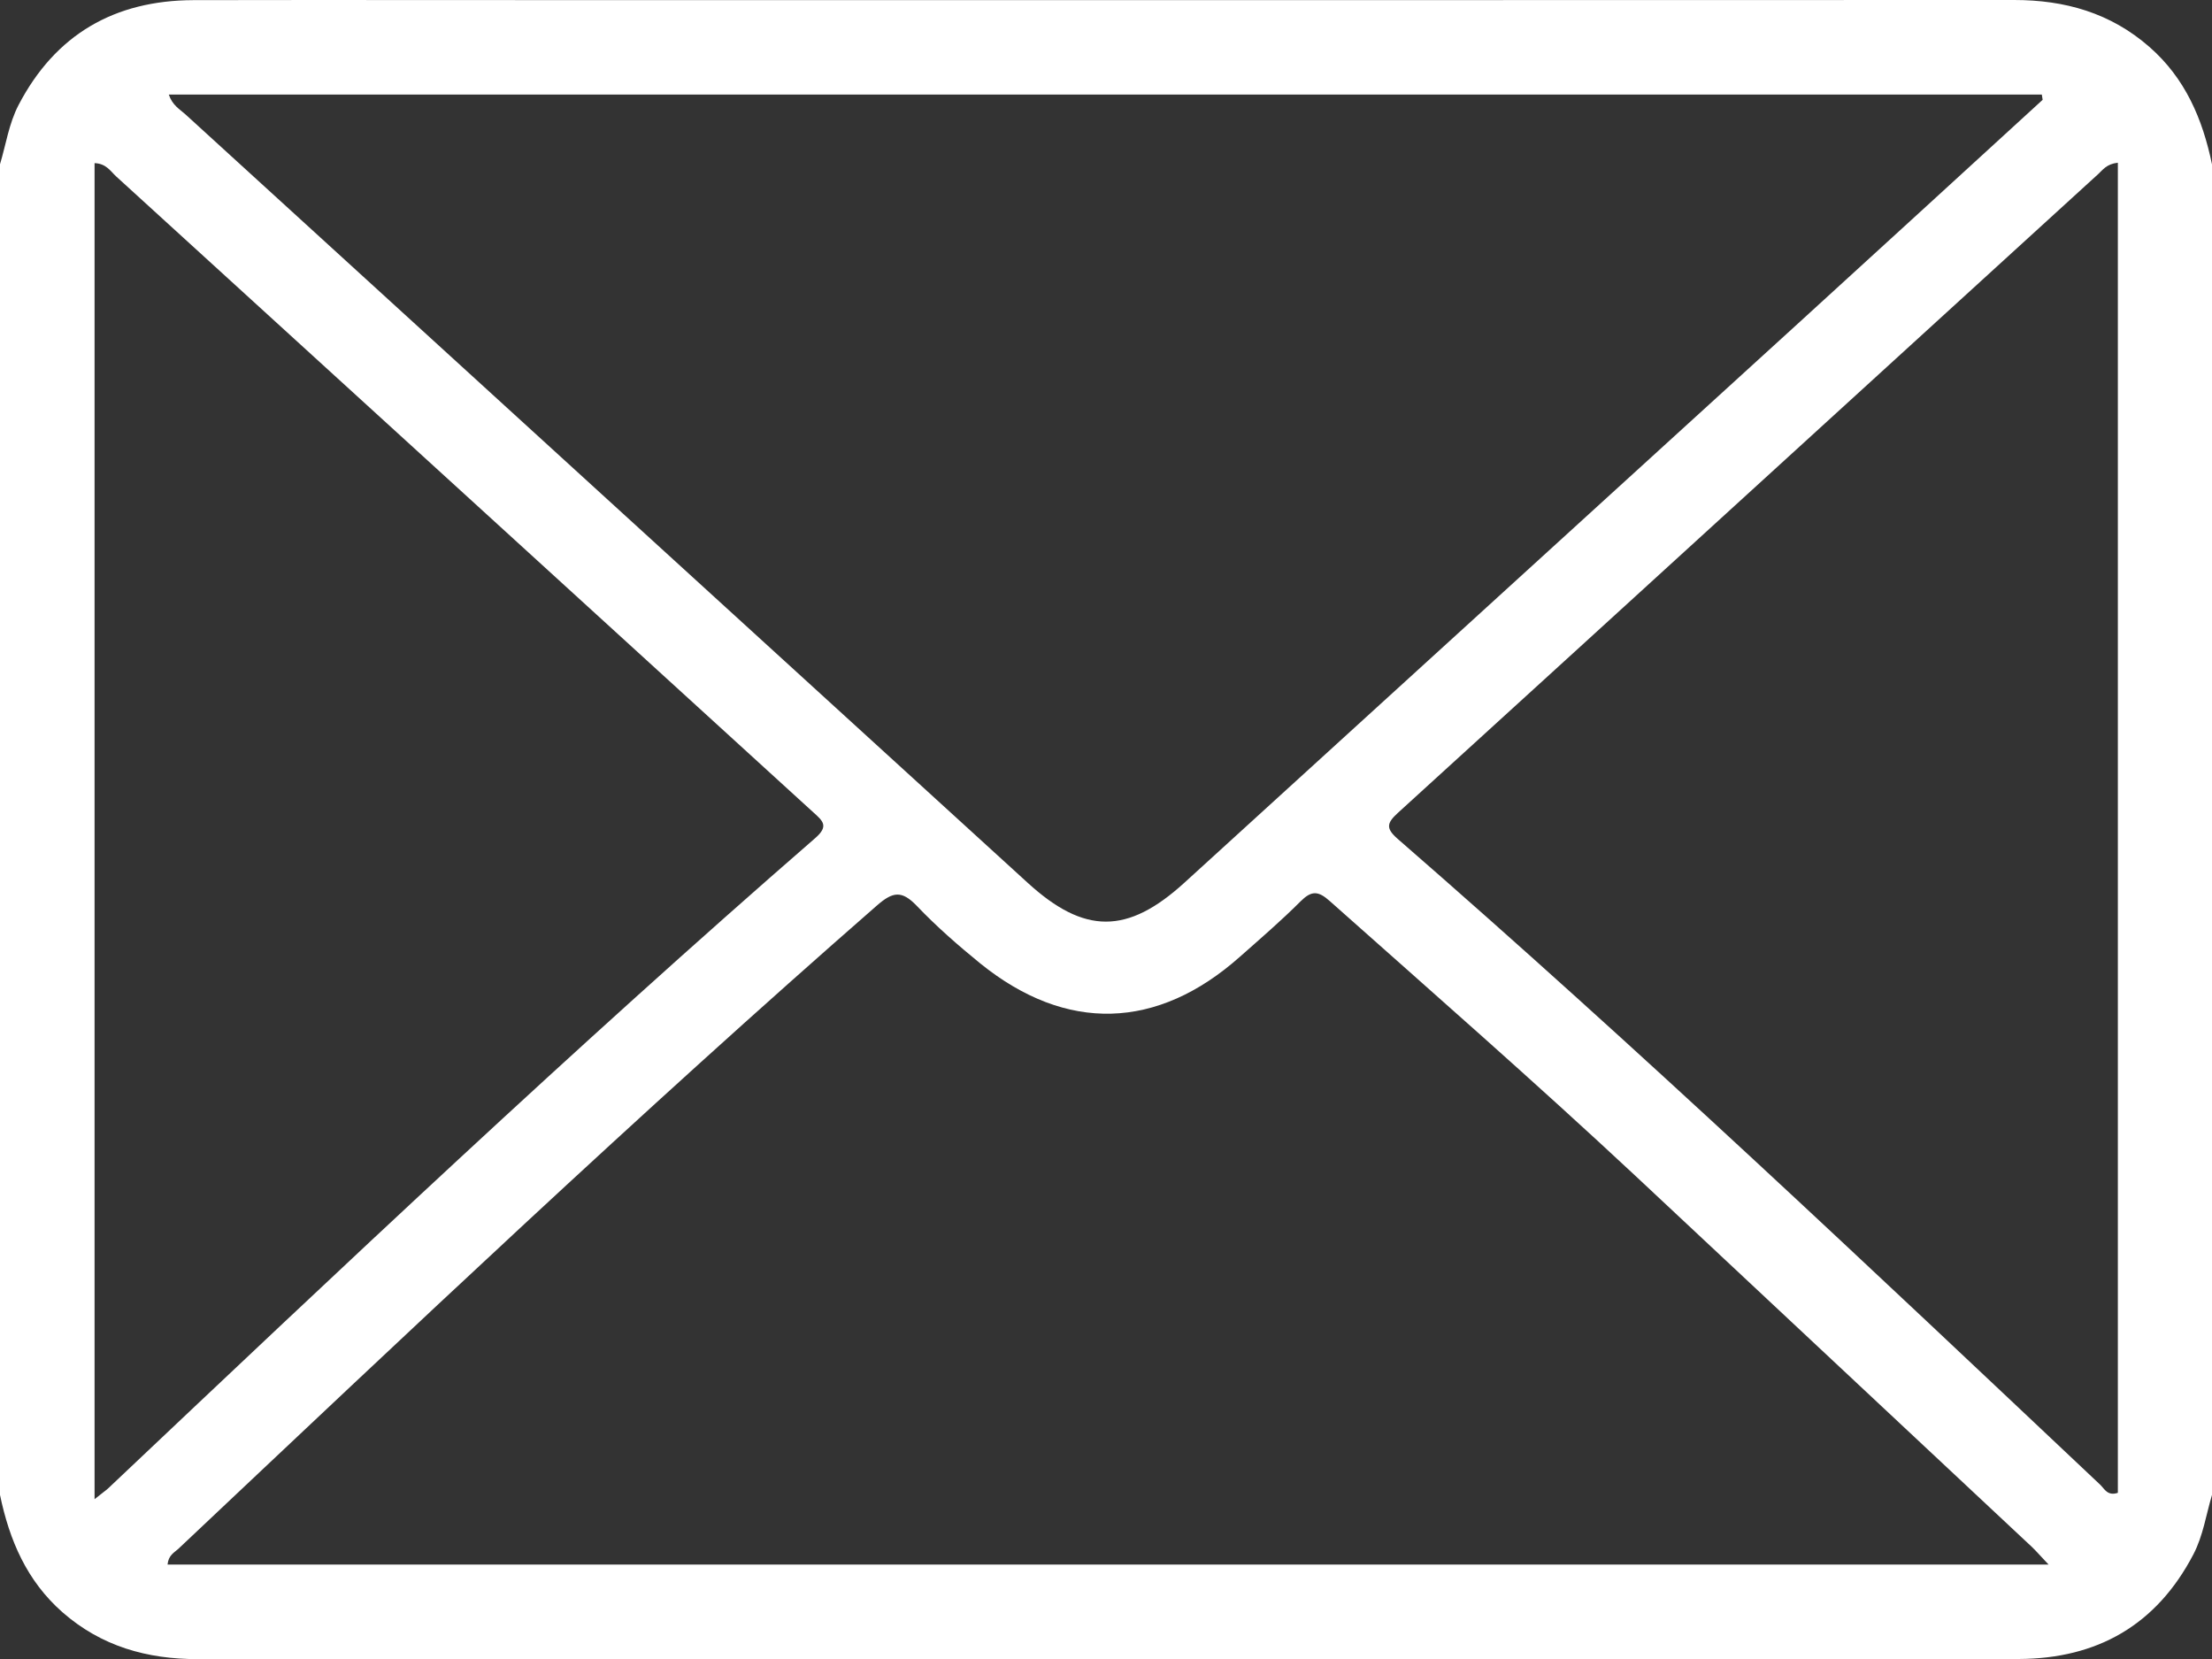 <svg width="16" height="12" viewBox="0 0 16 12" fill="none" xmlns="http://www.w3.org/2000/svg">
<rect x="0" y="0" width="16" height="12" fill="#333333" stroke="none"/>
<path d="M0 10.813V1.188C0.043 1.045 0.064 0.895 0.134 0.76C0.401 0.248 0.829 0.003 1.399 0.001C2.42 -0.001 3.441 0.001 4.461 0.001C7.831 0.001 11.2 0.001 14.569 0C14.936 0 15.266 0.093 15.548 0.34C15.807 0.567 15.932 0.861 16 1.189V10.813C15.957 10.957 15.936 11.107 15.866 11.242C15.599 11.754 15.171 11.998 14.601 12C13.585 12.003 12.57 12.001 11.554 12.001C8.18 12.001 4.805 12.001 1.431 12.001C1.064 12.001 0.734 11.909 0.452 11.662C0.193 11.434 0.068 11.14 0 10.813ZM14.775 0.722C14.773 0.709 14.771 0.697 14.769 0.684H1.221C1.247 0.762 1.3 0.79 1.341 0.827C3.371 2.68 5.403 4.533 7.434 6.386C7.844 6.76 8.155 6.76 8.567 6.385C10.052 5.031 11.538 3.678 13.023 2.324C13.608 1.791 14.191 1.256 14.775 0.722ZM1.212 11.317H14.818C14.762 11.258 14.732 11.223 14.7 11.192C13.742 10.295 12.784 9.398 11.826 8.502C11.103 7.827 10.358 7.175 9.619 6.518C9.534 6.442 9.486 6.441 9.406 6.521C9.267 6.66 9.116 6.79 8.968 6.921C8.371 7.451 7.713 7.471 7.092 6.97C6.931 6.839 6.773 6.701 6.63 6.551C6.523 6.44 6.459 6.449 6.345 6.548C4.619 8.056 2.956 9.632 1.289 11.204C1.26 11.23 1.218 11.25 1.212 11.317ZM0.684 10.844C0.741 10.798 0.762 10.784 0.781 10.767C2.465 9.175 4.148 7.582 5.897 6.062C5.997 5.975 5.952 5.938 5.882 5.875C4.201 4.342 2.521 2.808 0.839 1.275C0.799 1.238 0.768 1.183 0.684 1.18V10.844ZM15.319 1.177C15.237 1.186 15.21 1.229 15.177 1.259C13.488 2.799 11.801 4.341 10.111 5.88C10.03 5.954 10.023 5.992 10.11 6.068C11.847 7.579 13.518 9.161 15.192 10.74C15.222 10.769 15.244 10.823 15.319 10.798V1.177Z" fill="white"/>
</svg>
